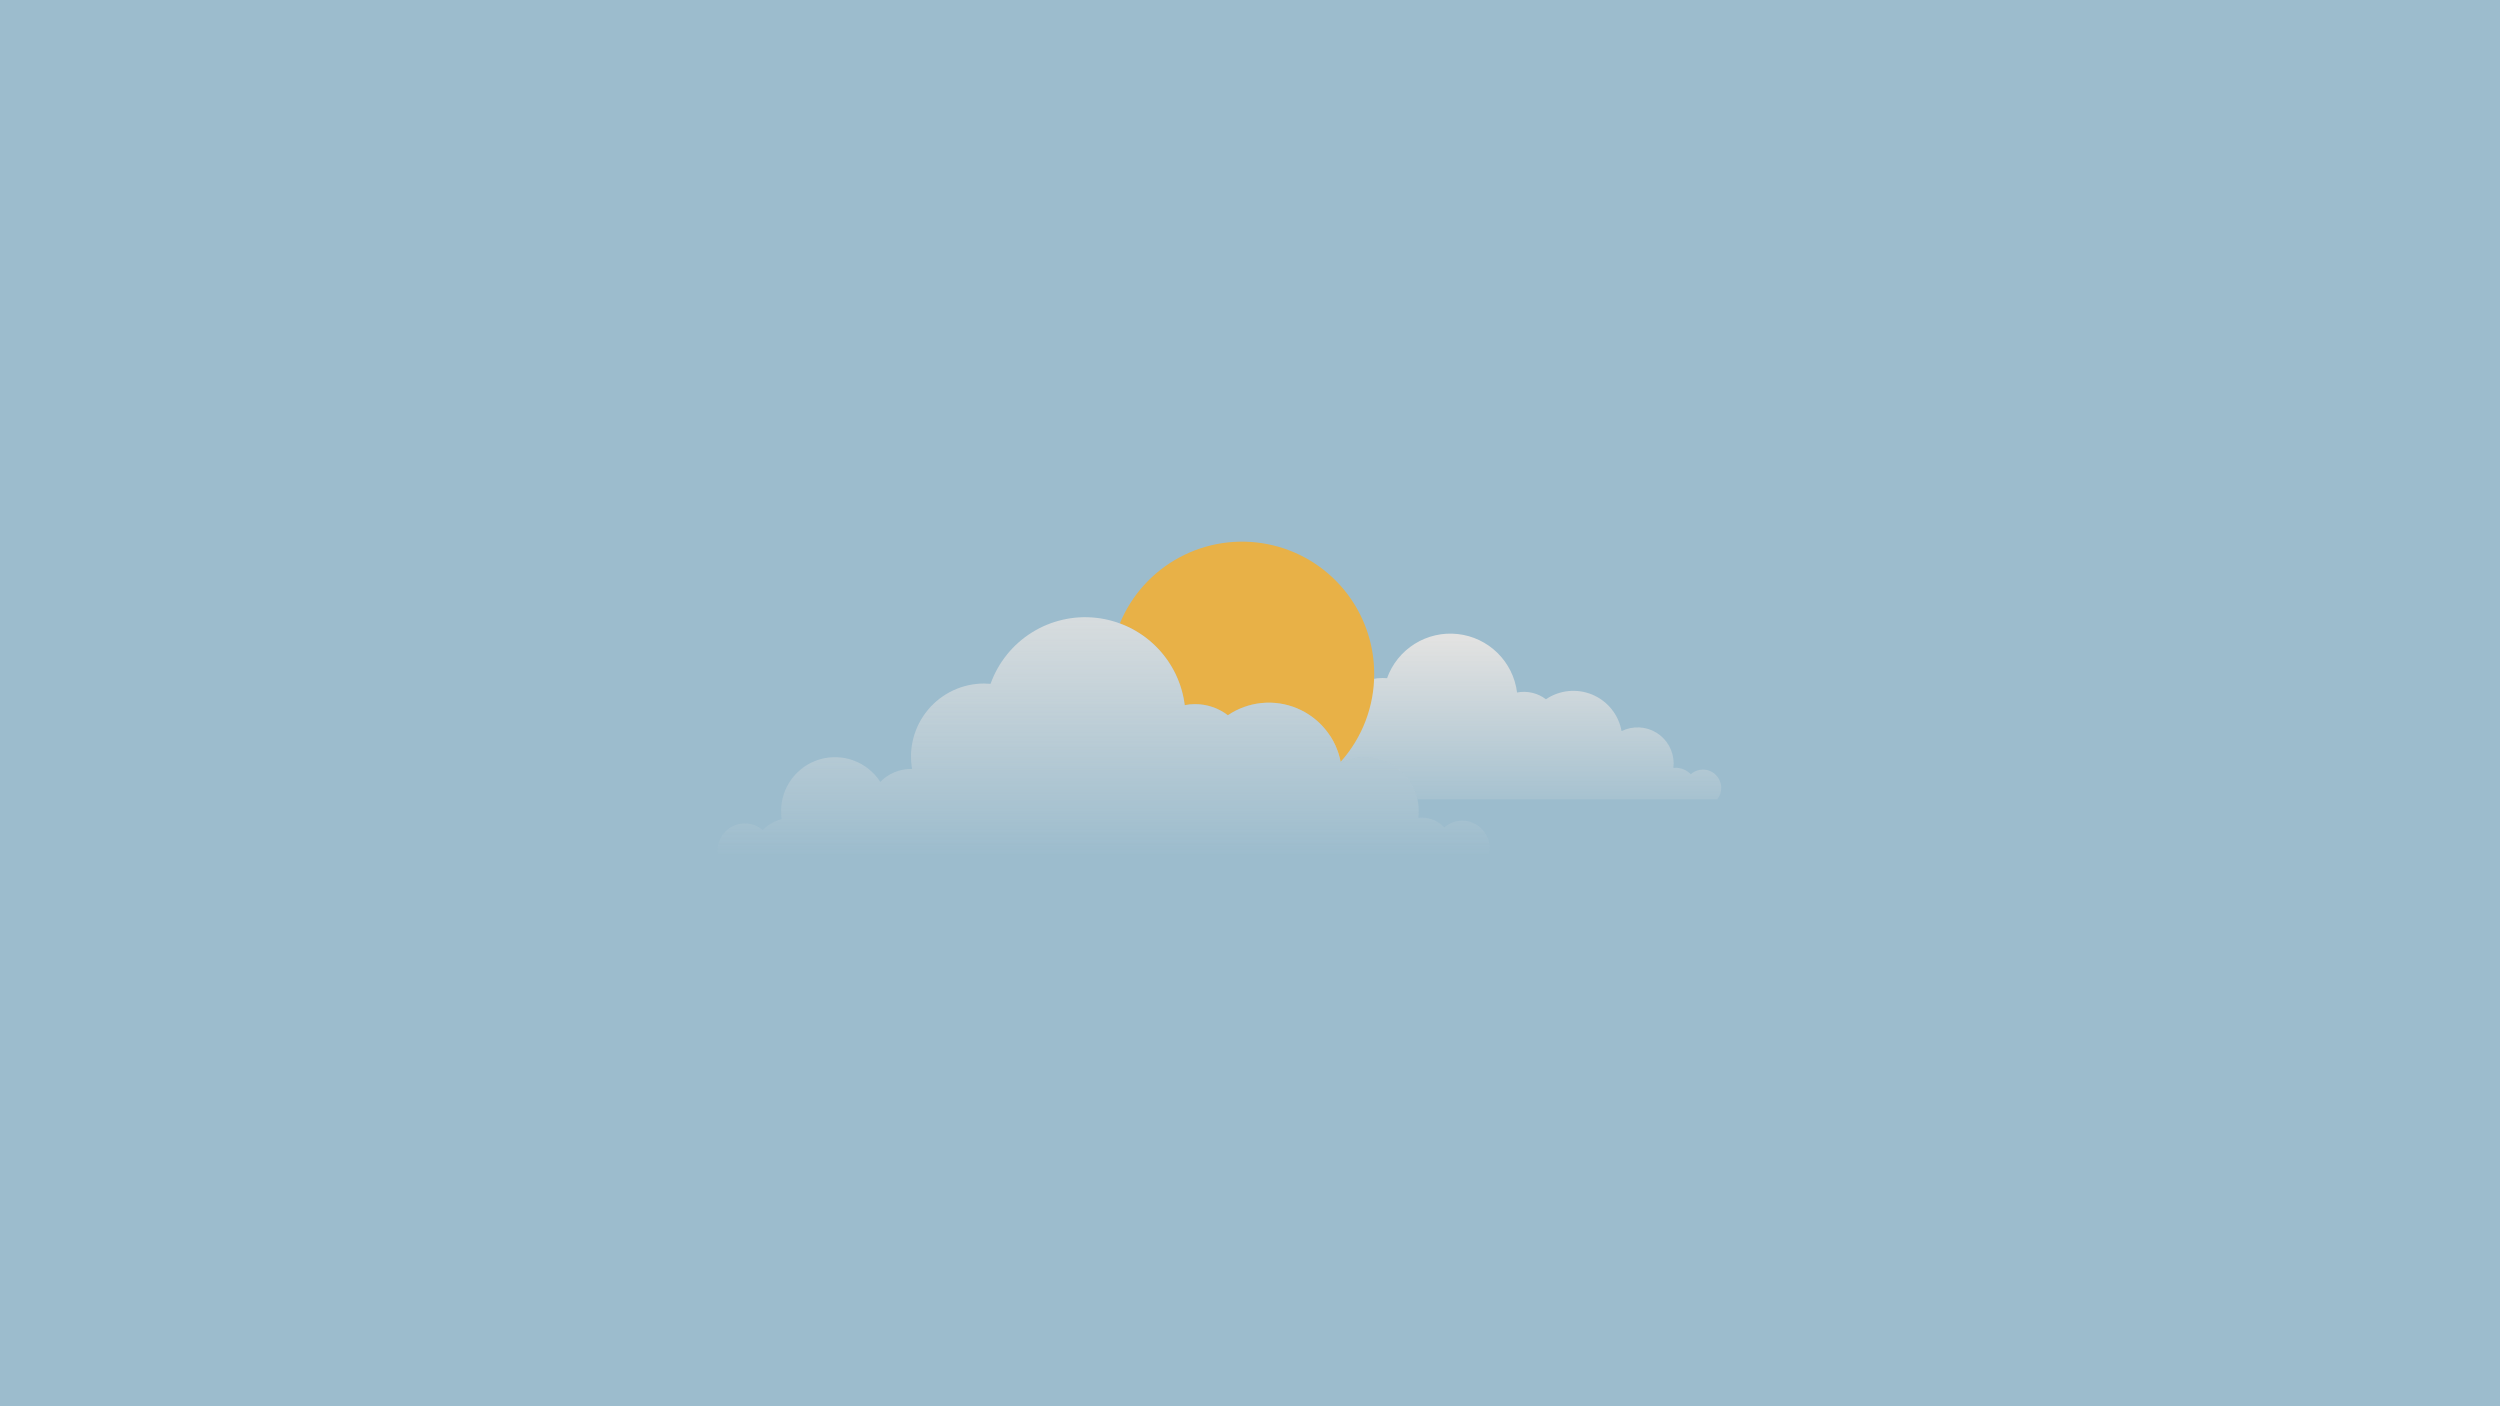 <svg width="1920" height="1080" viewBox="0 0 1920 1080" fill="none" xmlns="http://www.w3.org/2000/svg">
<rect x="0" y="0" width="1920" height="1080" fill="#333333" stroke="none"/>
<g clip-path="url(#clip0_545_2956)">
<rect width="1920" height="1080" fill="white"/>
<rect width="1920" height="1080" fill="#9CBCCD"/>
<g clip-path="url(#clip1_545_2956)">
<path d="M1321.89 605.14C1321.91 608.3 1320.85 611.373 1318.89 613.85H1088.57C1087.19 607.73 1084.44 602.002 1080.52 597.101C1076.61 592.199 1071.63 588.25 1065.97 585.554C1060.3 582.857 1054.1 581.483 1047.82 581.534C1041.55 581.585 1035.37 583.061 1029.75 585.85C1028.41 578.349 1025.55 571.202 1021.34 564.85C1022.33 564.703 1023.34 564.629 1024.34 564.63H1024.89C1023.96 559.243 1024.21 553.717 1025.64 548.439C1027.07 543.161 1029.64 538.26 1033.16 534.08C1036.69 529.894 1041.09 526.527 1046.06 524.217C1051.02 521.906 1056.43 520.706 1061.91 520.7C1063.04 520.7 1064.18 520.76 1065.26 520.85C1069.17 509.919 1076.66 500.626 1086.5 494.472C1096.35 488.318 1107.98 485.662 1119.52 486.934C1131.06 488.205 1141.84 493.33 1150.11 501.48C1158.38 509.63 1163.66 520.329 1165.1 531.85C1168.95 531.102 1172.92 531.177 1176.75 532.072C1180.57 532.966 1184.16 534.66 1187.28 537.04C1192.46 533.527 1198.44 531.363 1204.67 530.746C1210.9 530.129 1217.19 531.078 1222.96 533.507C1228.73 535.936 1233.8 539.767 1237.71 544.654C1241.63 549.541 1244.26 555.328 1245.37 561.49C1249.59 559.405 1254.27 558.429 1258.97 558.653C1263.67 558.877 1268.24 560.295 1272.24 562.772C1276.24 565.249 1279.55 568.704 1281.84 572.812C1284.14 576.919 1285.35 581.544 1285.37 586.25C1285.37 587.424 1285.29 588.596 1285.15 589.76C1285.72 589.692 1286.3 589.658 1286.88 589.66C1289.06 589.654 1291.21 590.095 1293.21 590.955C1295.21 591.815 1297.01 593.076 1298.5 594.66C1300.52 592.838 1303.02 591.641 1305.7 591.216C1308.39 590.791 1311.13 591.157 1313.61 592.268C1316.09 593.379 1318.2 595.188 1319.67 597.473C1321.14 599.759 1321.91 602.423 1321.89 605.14Z" fill="url(#paint0_linear_545_2956)"/>
<path d="M1055.39 517.5C1055.43 542.436 1046.25 566.505 1029.61 585.08C1027.83 575.969 1023.82 567.44 1017.94 560.256C1012.06 553.073 1004.49 547.458 995.913 543.915C987.333 540.371 978.008 539.01 968.773 539.951C959.537 540.893 950.679 544.108 942.99 549.31C935.768 543.767 926.914 540.771 917.81 540.79C915.148 540.793 912.493 541.047 909.88 541.55C908.126 527.529 902.544 514.261 893.747 503.203C884.95 492.144 873.277 483.722 860.01 478.86C868.956 457.124 885.168 439.167 905.879 428.052C926.589 416.937 950.516 413.354 973.574 417.914C996.632 422.474 1017.39 434.895 1032.31 453.057C1047.23 471.218 1055.39 493.995 1055.39 517.5Z" fill="#E8B147"/>
<path d="M1144 651.1C1144.01 655.823 1142.41 660.408 1139.46 664.1H554.04C551.48 659.825 550.527 654.778 551.352 649.864C552.177 644.95 554.727 640.491 558.543 637.288C562.36 634.084 567.193 632.346 572.176 632.385C577.159 632.424 581.964 634.237 585.73 637.5C589.78 633.467 594.813 630.561 600.33 629.07C600.022 627.008 599.868 624.925 599.87 622.84C599.881 613.903 602.785 605.21 608.146 598.06C613.508 590.91 621.04 585.688 629.616 583.174C638.192 580.659 647.351 580.988 655.724 584.111C664.098 587.235 671.235 592.984 676.07 600.5C679.13 597.349 682.793 594.846 686.841 593.14C690.888 591.434 695.238 590.56 699.63 590.57H700.46C699.078 582.516 699.472 574.258 701.613 566.373C703.755 558.487 707.592 551.164 712.858 544.916C718.124 538.668 724.69 533.644 732.099 530.198C739.507 526.751 747.579 524.963 755.75 524.96C757.44 524.96 759.15 525.04 760.75 525.18C766.589 508.849 777.762 494.962 792.465 485.763C807.168 476.564 824.543 472.59 841.783 474.482C859.024 476.374 875.123 484.023 887.48 496.192C899.838 508.361 907.733 524.341 909.89 541.55C912.504 541.047 915.159 540.793 917.82 540.79C926.924 540.771 935.778 543.767 943 549.31C950.74 544.062 959.668 540.83 968.974 539.908C978.28 538.986 987.669 540.404 996.288 544.032C1004.91 547.66 1012.48 553.383 1018.33 560.683C1024.17 567.982 1028.1 576.626 1029.76 585.83C1036.46 582.485 1043.94 581.022 1051.41 581.598C1058.88 582.175 1066.05 584.768 1072.16 589.102C1078.27 593.436 1083.08 599.348 1086.09 606.206C1089.1 613.063 1090.19 620.61 1089.25 628.04C1090.11 627.943 1090.97 627.897 1091.84 627.9C1095.09 627.902 1098.31 628.572 1101.3 629.869C1104.28 631.166 1106.97 633.062 1109.19 635.44C1112.22 632.791 1115.95 631.068 1119.93 630.478C1123.91 629.888 1127.98 630.455 1131.65 632.112C1135.32 633.768 1138.44 636.444 1140.63 639.821C1142.82 643.199 1143.99 647.134 1144.01 651.16L1144 651.1Z" fill="url(#paint1_linear_545_2956)"/>
</g>
</g>
<defs>
<linearGradient id="paint0_linear_545_2956" x1="1171.62" y1="635.67" x2="1171.62" y2="490.99" gradientUnits="userSpaceOnUse">
<stop stop-color="#E2E2E1" stop-opacity="0"/>
<stop offset="1" stop-color="#E2E2E1"/>
</linearGradient>
<linearGradient id="paint1_linear_545_2956" x1="847.5" y1="441.52" x2="847.5" y2="657.6" gradientUnits="userSpaceOnUse">
<stop stop-color="#E2E2E1"/>
<stop offset="1" stop-color="#E2E2E1" stop-opacity="0"/>
</linearGradient>
<clipPath id="clip0_545_2956">
<rect width="1920" height="1080" fill="white"/>
</clipPath>
<clipPath id="clip1_545_2956">
<rect width="770.89" height="248.11" fill="white" transform="translate(551 416)"/>
</clipPath>
</defs>
</svg>
